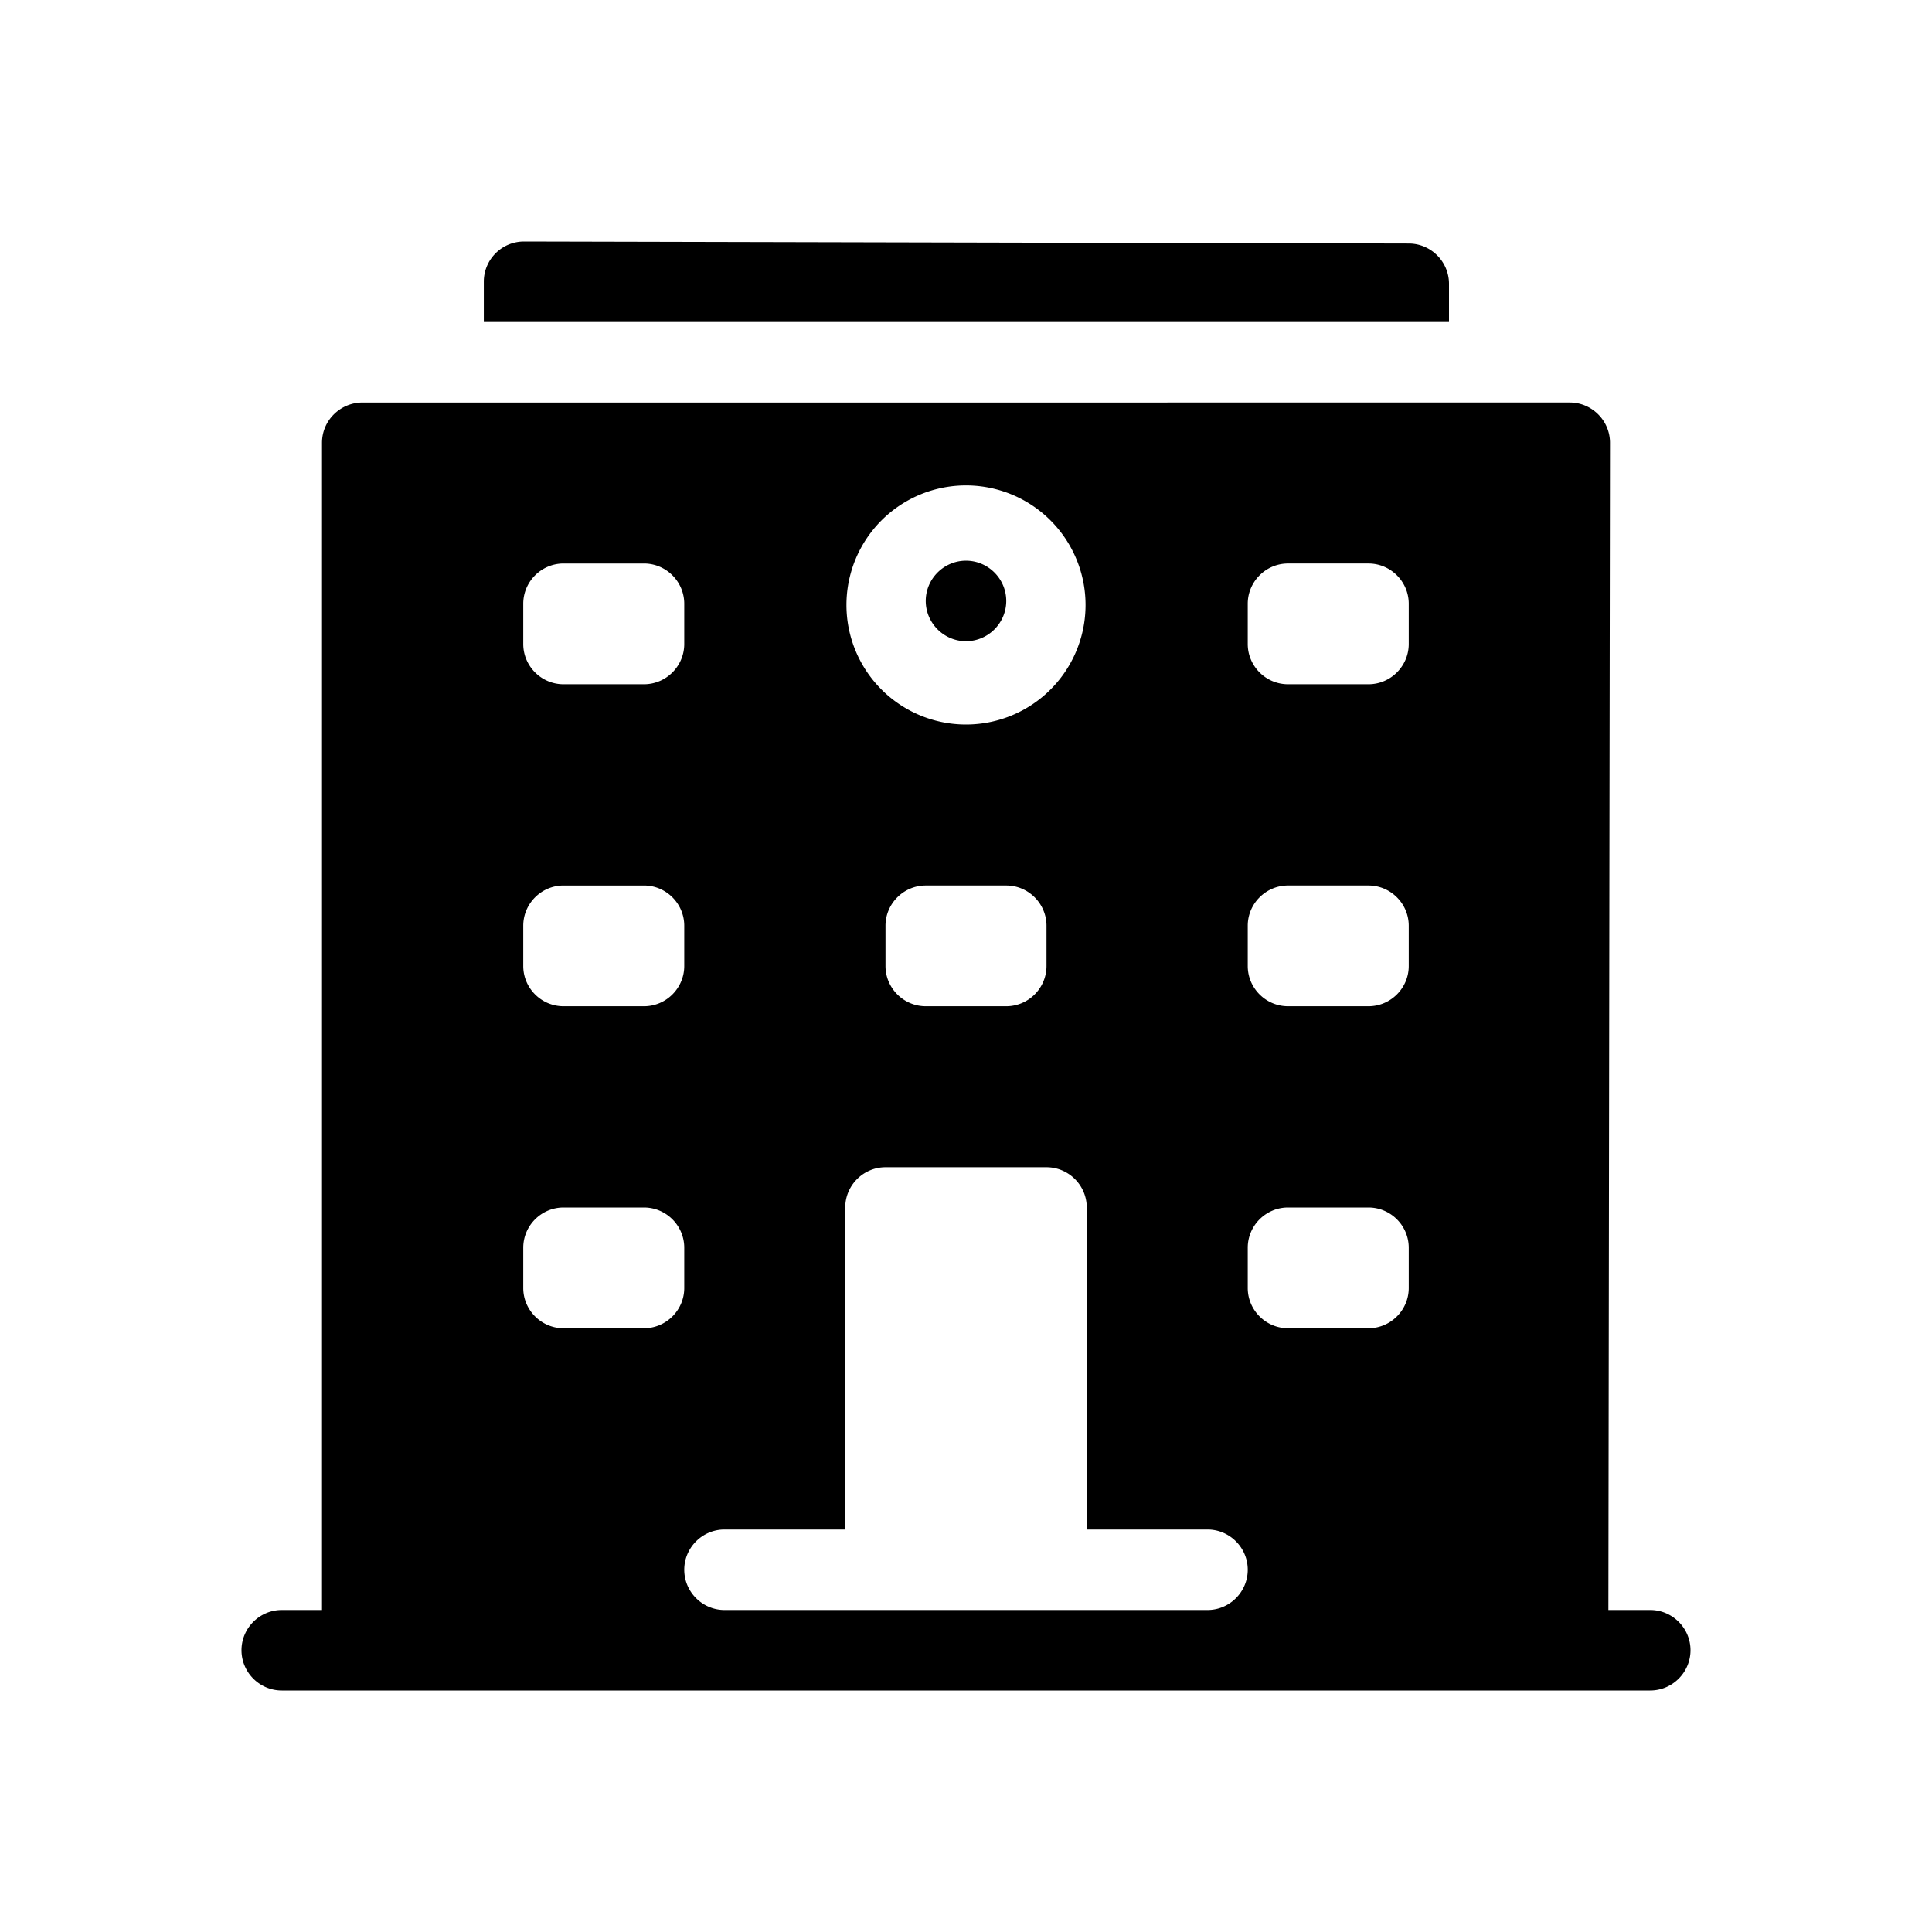 <svg xmlns="http://www.w3.org/2000/svg" viewBox="0 0 48 48"><title>Over de gemeente</title><path d="M23 14.93c0-.55.45-1 1-1s1 .45 1 1-.45 1-1 1-1-.45-1-1ZM36 8v-.95c0-.55-.45-1-1-1L13.02 6c-.55 0-.99.44-1 .98V8H36Zm6 33c0 .55-.45 1-1 1H7c-.55 0-1-.45-1-1s.45-1 1-1h1V11c0-.55.45-1 1.01-1H39c.55 0 1 .45 1 1l-.04 29H41c.55 0 1 .45 1 1ZM21.03 15.03a2.97 2.97 0 1 0 5.94 0 2.97 2.97 0 0 0-5.94 0ZM25 22h-2c-.55 0-1 .45-1 1v1c0 .55.45 1 1 1h2c.55 0 1-.45 1-1v-1c0-.55-.45-1-1-1Zm-12-6c0 .55.45 1 1 1h2c.55 0 1-.45 1-1v-1c0-.55-.45-1-1-1h-2c-.55 0-1 .45-1 1v1Zm0 8c0 .55.45 1 1 1h2c.55 0 1-.45 1-1v-1c0-.55-.45-1-1-1h-2c-.55 0-1 .45-1 1v1Zm4 8v-1c0-.55-.45-1-1-1h-2c-.55 0-1 .45-1 1v1c0 .55.45 1 1 1h2c.55 0 1-.45 1-1Zm14 7c0-.55-.45-1-1-1h-3v-8c0-.55-.45-1-1-1h-4c-.55 0-1 .45-1 1v8h-3c-.55 0-1 .45-1 1s.45 1 1 1h12c.55 0 1-.45 1-1Zm4-8c0-.55-.45-1-1-1h-2c-.55 0-1 .45-1 1v1c0 .55.45 1 1 1h2c.55 0 1-.45 1-1v-1Zm0-8c0-.55-.45-1-1-1h-2c-.55 0-1 .45-1 1v1c0 .55.45 1 1 1h2c.55 0 1-.45 1-1v-1Zm0-8c0-.55-.45-1-1-1h-2c-.55 0-1 .45-1 1v1c0 .55.45 1 1 1h2c.55 0 1-.45 1-1v-1Z"/></svg>

